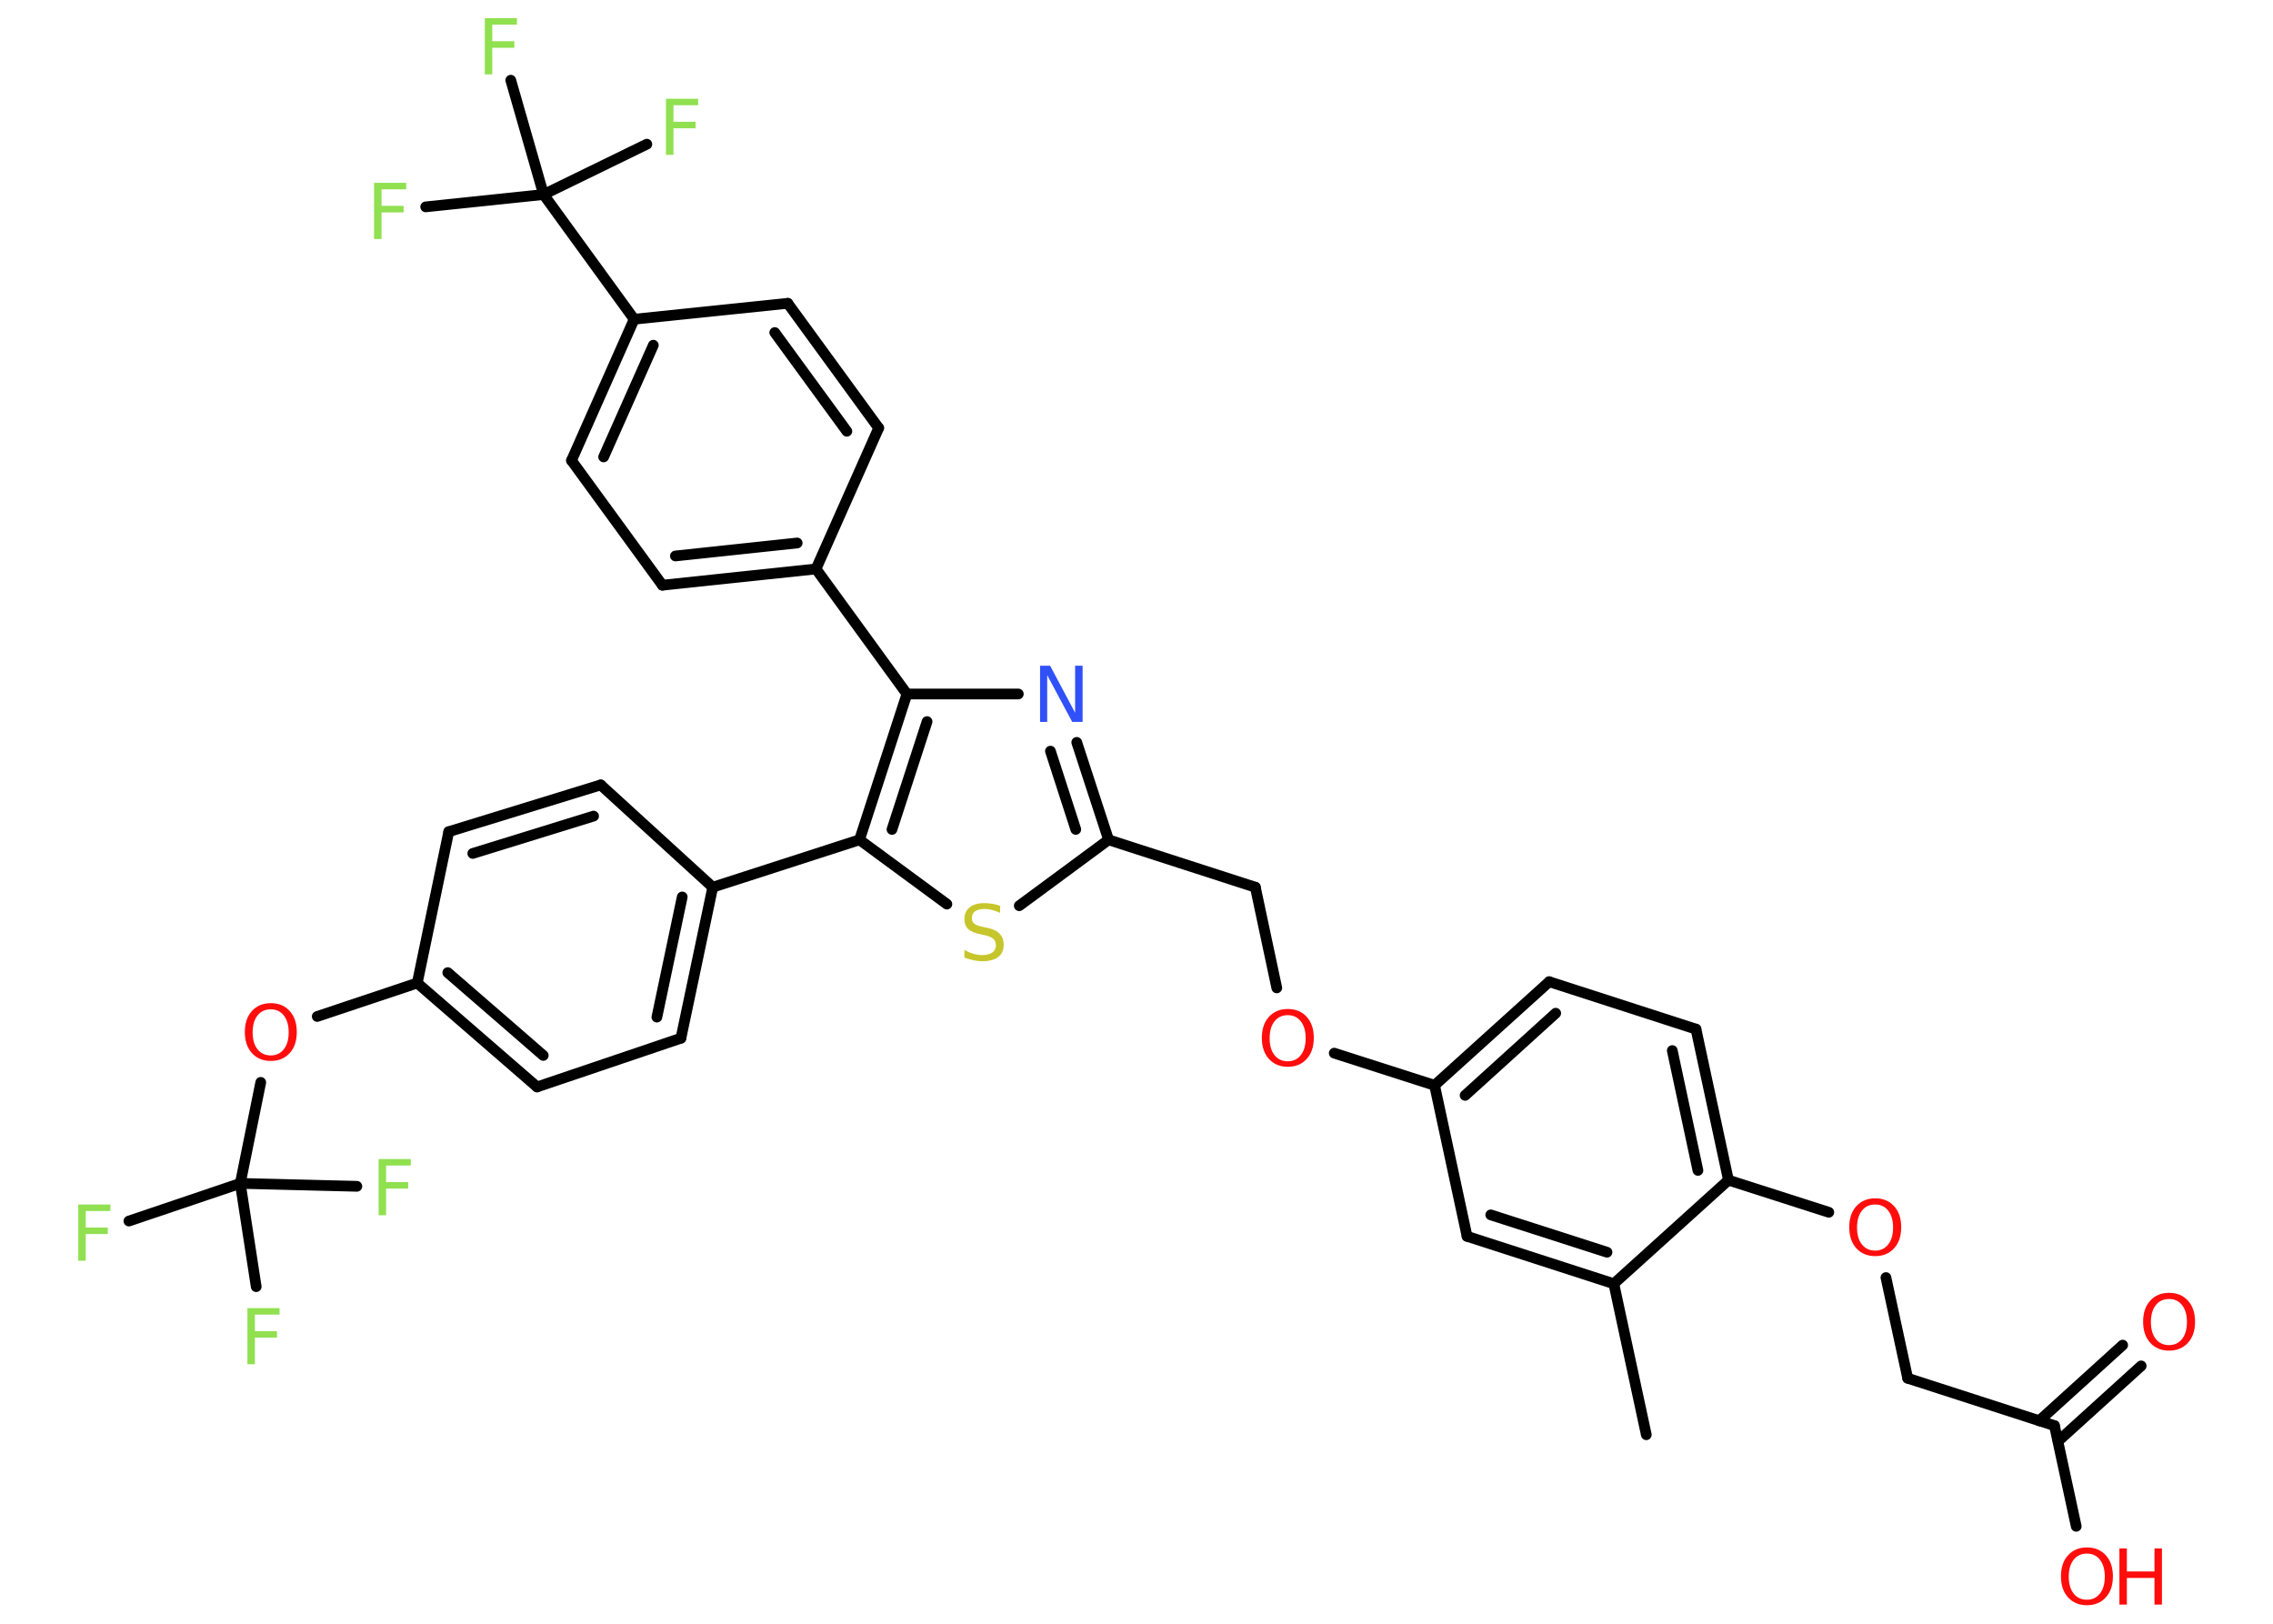 <?xml version='1.0' encoding='UTF-8'?>
<!DOCTYPE svg PUBLIC "-//W3C//DTD SVG 1.1//EN" "http://www.w3.org/Graphics/SVG/1.1/DTD/svg11.dtd">
<svg version='1.2' xmlns='http://www.w3.org/2000/svg' xmlns:xlink='http://www.w3.org/1999/xlink' width='70.0mm' height='50.0mm' viewBox='0 0 70.0 50.0'>
  <desc>Generated by the Chemistry Development Kit (http://github.com/cdk)</desc>
  <g stroke-linecap='round' stroke-linejoin='round' stroke='#000000' stroke-width='.33' fill='#90E050'>
    <rect x='.0' y='.0' width='70.0' height='50.0' fill='#FFFFFF' stroke='none'/>
    <g id='mol1' class='mol'>
      <line id='mol1bnd1' class='bond' x1='50.7' y1='44.18' x2='49.7' y2='39.53'/>
      <g id='mol1bnd2' class='bond'>
        <line x1='45.18' y1='38.07' x2='49.7' y2='39.53'/>
        <line x1='45.91' y1='37.41' x2='49.49' y2='38.56'/>
      </g>
      <line id='mol1bnd3' class='bond' x1='45.18' y1='38.07' x2='44.18' y2='33.42'/>
      <line id='mol1bnd4' class='bond' x1='44.18' y1='33.42' x2='41.09' y2='32.43'/>
      <line id='mol1bnd5' class='bond' x1='39.32' y1='30.42' x2='38.66' y2='27.32'/>
      <line id='mol1bnd6' class='bond' x1='38.66' y1='27.32' x2='34.14' y2='25.86'/>
      <g id='mol1bnd7' class='bond'>
        <line x1='34.14' y1='25.86' x2='33.16' y2='22.86'/>
        <line x1='33.13' y1='25.54' x2='32.35' y2='23.13'/>
      </g>
      <line id='mol1bnd8' class='bond' x1='31.36' y1='21.37' x2='27.93' y2='21.37'/>
      <line id='mol1bnd9' class='bond' x1='27.93' y1='21.37' x2='25.13' y2='17.52'/>
      <g id='mol1bnd10' class='bond'>
        <line x1='20.4' y1='18.02' x2='25.13' y2='17.52'/>
        <line x1='20.8' y1='17.12' x2='24.55' y2='16.72'/>
      </g>
      <line id='mol1bnd11' class='bond' x1='20.4' y1='18.02' x2='17.6' y2='14.18'/>
      <g id='mol1bnd12' class='bond'>
        <line x1='19.53' y1='9.83' x2='17.6' y2='14.18'/>
        <line x1='20.12' y1='10.63' x2='18.59' y2='14.07'/>
      </g>
      <line id='mol1bnd13' class='bond' x1='19.53' y1='9.83' x2='16.74' y2='5.99'/>
      <line id='mol1bnd14' class='bond' x1='16.74' y1='5.99' x2='13.11' y2='6.37'/>
      <line id='mol1bnd15' class='bond' x1='16.74' y1='5.99' x2='19.92' y2='4.44'/>
      <line id='mol1bnd16' class='bond' x1='16.74' y1='5.99' x2='15.73' y2='2.47'/>
      <line id='mol1bnd17' class='bond' x1='19.53' y1='9.83' x2='24.26' y2='9.34'/>
      <g id='mol1bnd18' class='bond'>
        <line x1='27.06' y1='13.18' x2='24.26' y2='9.34'/>
        <line x1='26.08' y1='13.28' x2='23.86' y2='10.24'/>
      </g>
      <line id='mol1bnd19' class='bond' x1='25.13' y1='17.52' x2='27.06' y2='13.18'/>
      <g id='mol1bnd20' class='bond'>
        <line x1='27.93' y1='21.37' x2='26.47' y2='25.86'/>
        <line x1='28.55' y1='22.22' x2='27.47' y2='25.54'/>
      </g>
      <line id='mol1bnd21' class='bond' x1='26.47' y1='25.86' x2='21.95' y2='27.32'/>
      <g id='mol1bnd22' class='bond'>
        <line x1='20.97' y1='31.97' x2='21.95' y2='27.32'/>
        <line x1='20.23' y1='31.32' x2='21.01' y2='27.62'/>
      </g>
      <line id='mol1bnd23' class='bond' x1='20.97' y1='31.97' x2='16.54' y2='33.47'/>
      <g id='mol1bnd24' class='bond'>
        <line x1='12.85' y1='30.27' x2='16.54' y2='33.47'/>
        <line x1='13.79' y1='29.95' x2='16.73' y2='32.5'/>
      </g>
      <line id='mol1bnd25' class='bond' x1='12.85' y1='30.27' x2='9.77' y2='31.3'/>
      <line id='mol1bnd26' class='bond' x1='8.03' y1='33.33' x2='7.4' y2='36.44'/>
      <line id='mol1bnd27' class='bond' x1='7.4' y1='36.44' x2='3.97' y2='37.6'/>
      <line id='mol1bnd28' class='bond' x1='7.4' y1='36.44' x2='7.89' y2='39.62'/>
      <line id='mol1bnd29' class='bond' x1='7.4' y1='36.44' x2='10.99' y2='36.53'/>
      <line id='mol1bnd30' class='bond' x1='12.85' y1='30.27' x2='13.82' y2='25.61'/>
      <g id='mol1bnd31' class='bond'>
        <line x1='18.5' y1='24.17' x2='13.82' y2='25.61'/>
        <line x1='18.28' y1='25.13' x2='14.56' y2='26.28'/>
      </g>
      <line id='mol1bnd32' class='bond' x1='21.95' y1='27.32' x2='18.5' y2='24.17'/>
      <line id='mol1bnd33' class='bond' x1='26.47' y1='25.86' x2='29.16' y2='27.84'/>
      <line id='mol1bnd34' class='bond' x1='34.14' y1='25.86' x2='31.39' y2='27.89'/>
      <g id='mol1bnd35' class='bond'>
        <line x1='47.71' y1='30.23' x2='44.18' y2='33.42'/>
        <line x1='47.91' y1='31.2' x2='45.12' y2='33.73'/>
      </g>
      <line id='mol1bnd36' class='bond' x1='47.71' y1='30.23' x2='52.23' y2='31.69'/>
      <g id='mol1bnd37' class='bond'>
        <line x1='53.23' y1='36.34' x2='52.23' y2='31.69'/>
        <line x1='52.29' y1='36.04' x2='51.5' y2='32.35'/>
      </g>
      <line id='mol1bnd38' class='bond' x1='49.7' y1='39.53' x2='53.23' y2='36.34'/>
      <line id='mol1bnd39' class='bond' x1='53.23' y1='36.34' x2='56.32' y2='37.33'/>
      <line id='mol1bnd40' class='bond' x1='58.08' y1='39.34' x2='58.75' y2='42.44'/>
      <line id='mol1bnd41' class='bond' x1='58.75' y1='42.44' x2='63.27' y2='43.9'/>
      <g id='mol1bnd42' class='bond'>
        <line x1='62.8' y1='43.75' x2='65.37' y2='41.42'/>
        <line x1='63.38' y1='44.38' x2='65.94' y2='42.06'/>
      </g>
      <line id='mol1bnd43' class='bond' x1='63.27' y1='43.9' x2='63.94' y2='47.0'/>
      <path id='mol1atm5' class='atom' d='M39.66 31.26q-.26 .0 -.41 .19q-.15 .19 -.15 .52q.0 .33 .15 .52q.15 .19 .41 .19q.25 .0 .4 -.19q.15 -.19 .15 -.52q.0 -.33 -.15 -.52q-.15 -.19 -.4 -.19zM39.66 31.07q.36 .0 .58 .24q.22 .24 .22 .65q.0 .41 -.22 .65q-.22 .24 -.58 .24q-.36 .0 -.58 -.24q-.22 -.24 -.22 -.65q.0 -.41 .22 -.65q.22 -.24 .58 -.24z' stroke='none' fill='#FF0D0D'/>
      <path id='mol1atm8' class='atom' d='M32.03 20.5h.31l.77 1.45v-1.45h.23v1.73h-.32l-.77 -1.44v1.44h-.22v-1.73z' stroke='none' fill='#3050F8'/>
      <path id='mol1atm15' class='atom' d='M11.52 5.63h.99v.2h-.76v.51h.68v.2h-.68v.82h-.23v-1.73z' stroke='none'/>
      <path id='mol1atm16' class='atom' d='M20.51 3.04h.99v.2h-.76v.51h.68v.2h-.68v.82h-.23v-1.73z' stroke='none'/>
      <path id='mol1atm17' class='atom' d='M14.93 .56h.99v.2h-.76v.51h.68v.2h-.68v.82h-.23v-1.73z' stroke='none'/>
      <path id='mol1atm25' class='atom' d='M8.34 31.08q-.26 .0 -.41 .19q-.15 .19 -.15 .52q.0 .33 .15 .52q.15 .19 .41 .19q.25 .0 .4 -.19q.15 -.19 .15 -.52q.0 -.33 -.15 -.52q-.15 -.19 -.4 -.19zM8.34 30.89q.36 .0 .58 .24q.22 .24 .22 .65q.0 .41 -.22 .65q-.22 .24 -.58 .24q-.36 .0 -.58 -.24q-.22 -.24 -.22 -.65q.0 -.41 .22 -.65q.22 -.24 .58 -.24z' stroke='none' fill='#FF0D0D'/>
      <path id='mol1atm27' class='atom' d='M2.41 37.09h.99v.2h-.76v.51h.68v.2h-.68v.82h-.23v-1.73z' stroke='none'/>
      <path id='mol1atm28' class='atom' d='M7.62 40.28h.99v.2h-.76v.51h.68v.2h-.68v.82h-.23v-1.73z' stroke='none'/>
      <path id='mol1atm29' class='atom' d='M11.66 35.69h.99v.2h-.76v.51h.68v.2h-.68v.82h-.23v-1.73z' stroke='none'/>
      <path id='mol1atm32' class='atom' d='M30.8 27.88v.23q-.13 -.06 -.25 -.09q-.12 -.03 -.23 -.03q-.19 .0 -.29 .07q-.1 .07 -.1 .21q.0 .11 .07 .17q.07 .06 .26 .1l.14 .03q.26 .05 .38 .18q.13 .13 .13 .34q.0 .25 -.17 .38q-.17 .13 -.49 .13q-.12 .0 -.26 -.03q-.14 -.03 -.29 -.08v-.24q.14 .08 .28 .12q.14 .04 .27 .04q.2 .0 .31 -.08q.11 -.08 .11 -.22q.0 -.13 -.08 -.2q-.08 -.07 -.25 -.11l-.14 -.03q-.26 -.05 -.38 -.16q-.12 -.11 -.12 -.31q.0 -.23 .16 -.36q.16 -.13 .45 -.13q.12 .0 .25 .02q.13 .02 .26 .07z' stroke='none' fill='#C6C62C'/>
      <path id='mol1atm36' class='atom' d='M57.75 37.09q-.26 .0 -.41 .19q-.15 .19 -.15 .52q.0 .33 .15 .52q.15 .19 .41 .19q.25 .0 .4 -.19q.15 -.19 .15 -.52q.0 -.33 -.15 -.52q-.15 -.19 -.4 -.19zM57.75 36.9q.36 .0 .58 .24q.22 .24 .22 .65q.0 .41 -.22 .65q-.22 .24 -.58 .24q-.36 .0 -.58 -.24q-.22 -.24 -.22 -.65q.0 -.41 .22 -.65q.22 -.24 .58 -.24z' stroke='none' fill='#FF0D0D'/>
      <path id='mol1atm39' class='atom' d='M66.8 40.0q-.26 .0 -.41 .19q-.15 .19 -.15 .52q.0 .33 .15 .52q.15 .19 .41 .19q.25 .0 .4 -.19q.15 -.19 .15 -.52q.0 -.33 -.15 -.52q-.15 -.19 -.4 -.19zM66.8 39.81q.36 .0 .58 .24q.22 .24 .22 .65q.0 .41 -.22 .65q-.22 .24 -.58 .24q-.36 .0 -.58 -.24q-.22 -.24 -.22 -.65q.0 -.41 .22 -.65q.22 -.24 .58 -.24z' stroke='none' fill='#FF0D0D'/>
      <g id='mol1atm40' class='atom'>
        <path d='M64.27 47.84q-.26 .0 -.41 .19q-.15 .19 -.15 .52q.0 .33 .15 .52q.15 .19 .41 .19q.25 .0 .4 -.19q.15 -.19 .15 -.52q.0 -.33 -.15 -.52q-.15 -.19 -.4 -.19zM64.27 47.65q.36 .0 .58 .24q.22 .24 .22 .65q.0 .41 -.22 .65q-.22 .24 -.58 .24q-.36 .0 -.58 -.24q-.22 -.24 -.22 -.65q.0 -.41 .22 -.65q.22 -.24 .58 -.24z' stroke='none' fill='#FF0D0D'/>
        <path d='M65.27 47.68h.23v.71h.85v-.71h.23v1.73h-.23v-.82h-.85v.82h-.23v-1.73z' stroke='none' fill='#FF0D0D'/>
      </g>
    </g>
  </g>
</svg>
